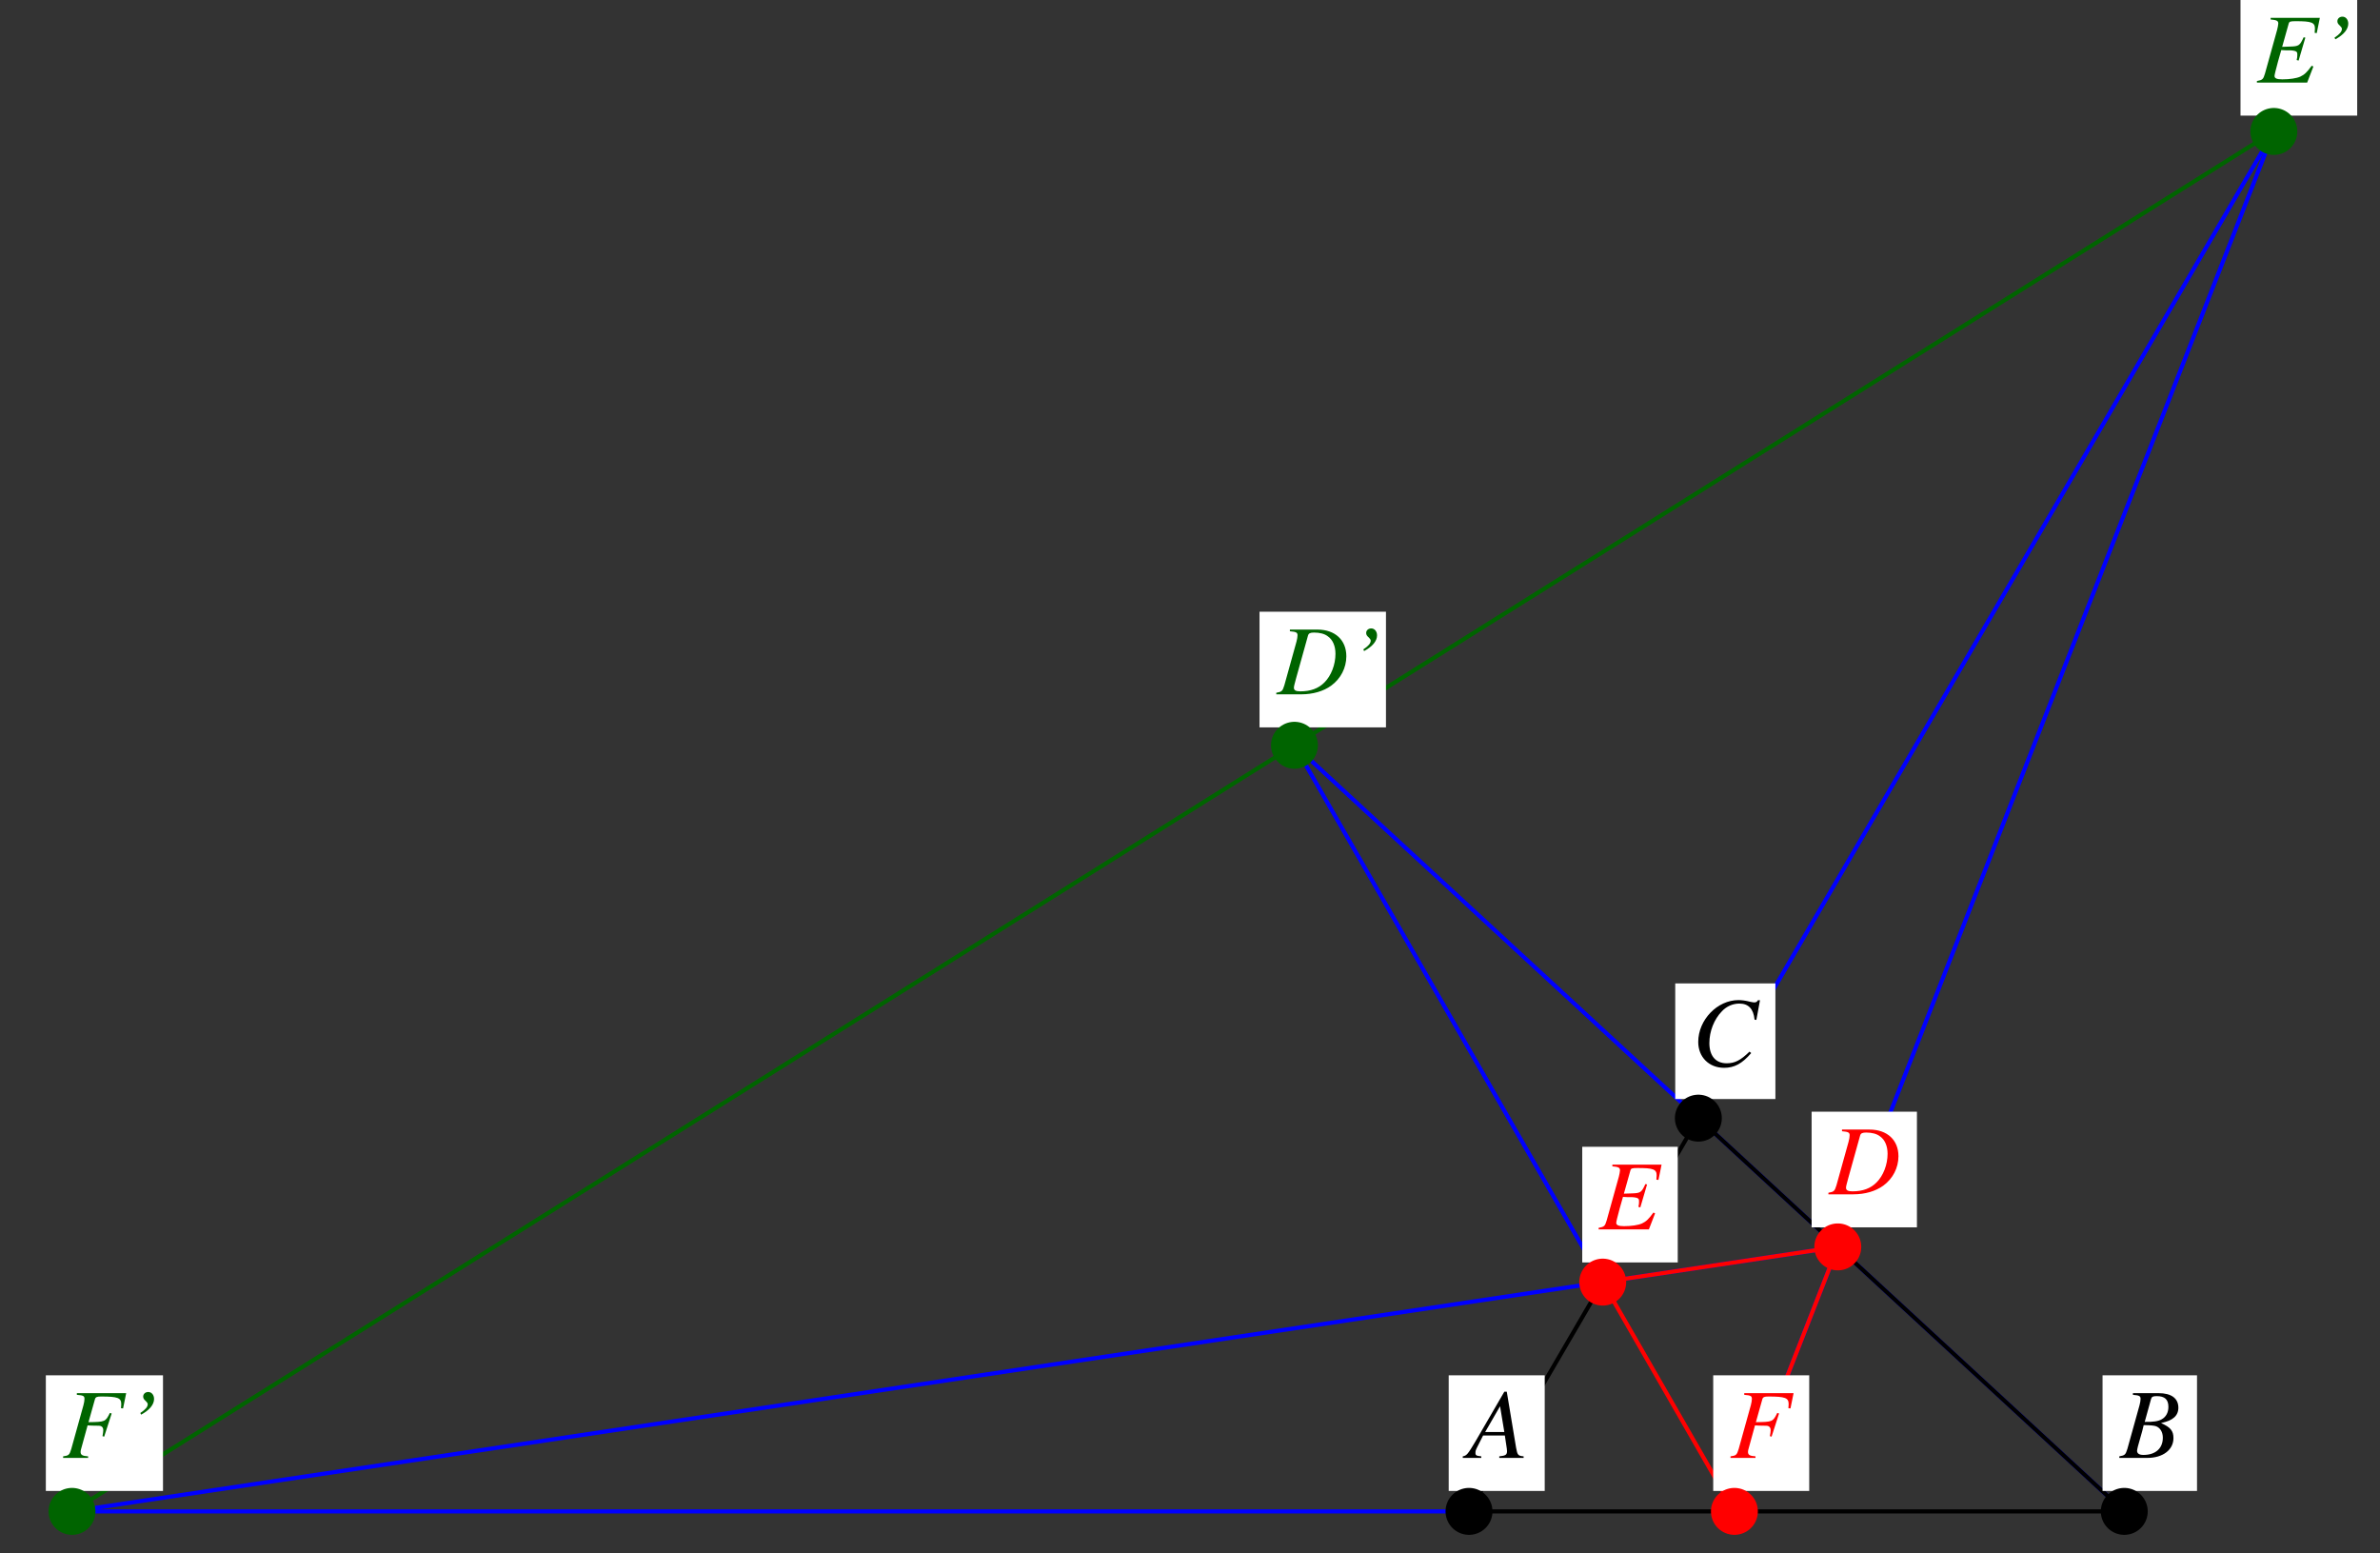 <?xml version="1.0" encoding="UTF-8"?>
<svg xmlns="http://www.w3.org/2000/svg" xmlns:xlink="http://www.w3.org/1999/xlink" width="287.19" height="187.37" viewBox="0 0 287.19 187.37">
<rect x="0" y="0" width="287.19" height="187.37" fill="#333333" stroke="none"/>
<defs>
<g>
<g id="glyph-0-0">
</g>
<g id="glyph-0-1">
<path d="M 6.734 -0.188 C 6.062 -0.25 5.984 -0.344 5.828 -1.219 L 4.703 -7.984 L 4.406 -7.984 L 0.938 -2.016 C -0.016 -0.422 -0.125 -0.281 -0.609 -0.188 L -0.609 0 L 1.625 0 L 1.625 -0.188 C 1.016 -0.25 0.922 -0.312 0.922 -0.609 C 0.922 -0.844 0.953 -0.938 1.156 -1.344 L 1.844 -2.703 L 4.469 -2.703 L 4.703 -1.141 C 4.719 -1.031 4.734 -0.922 4.734 -0.828 C 4.734 -0.375 4.562 -0.266 3.797 -0.188 L 3.797 0 L 6.734 0 Z M 2.094 -3.125 L 3.891 -6.234 L 4.406 -3.125 Z M 2.094 -3.125 "/>
</g>
<g id="glyph-0-2">
<path d="M -0.094 0 L 3.281 0 C 5.156 0 6.438 -0.969 6.438 -2.391 C 6.438 -3.266 6.078 -3.703 4.938 -4.203 C 5.781 -4.406 6.125 -4.547 6.516 -4.875 C 6.844 -5.156 7.031 -5.562 7.031 -6.047 C 7.031 -7.188 6.188 -7.812 4.641 -7.812 L 1.547 -7.812 L 1.547 -7.609 C 2.312 -7.547 2.469 -7.469 2.469 -7.125 C 2.469 -6.938 2.422 -6.641 2.344 -6.359 L 0.875 -1.078 C 0.656 -0.375 0.578 -0.312 -0.094 -0.188 Z M 2.844 -3.953 C 3.609 -3.953 4.125 -3.906 4.359 -3.812 C 4.859 -3.609 5.156 -3.094 5.156 -2.438 C 5.156 -1.141 4.266 -0.359 2.812 -0.359 C 2.312 -0.359 2.047 -0.531 2.047 -0.859 C 2.047 -1.016 2.188 -1.594 2.469 -2.531 C 2.625 -3.047 2.719 -3.406 2.844 -3.953 Z M 3.734 -7.109 C 3.812 -7.375 3.953 -7.453 4.422 -7.453 C 5.391 -7.453 5.828 -7.047 5.828 -6.156 C 5.828 -5.469 5.531 -4.938 5.016 -4.656 C 4.609 -4.422 4.031 -4.328 2.969 -4.344 Z M 3.734 -7.109 "/>
</g>
<g id="glyph-0-3">
<path d="M 7.797 -5.562 L 8.234 -7.938 L 7.984 -7.938 C 7.891 -7.75 7.766 -7.672 7.531 -7.672 C 7.422 -7.672 7.297 -7.703 7.047 -7.75 C 6.516 -7.891 6.031 -7.953 5.641 -7.953 C 3.078 -7.953 0.781 -5.562 0.781 -2.906 C 0.781 -1.078 2.078 0.219 3.906 0.219 C 5.141 0.219 6.094 -0.297 7.172 -1.562 L 6.969 -1.734 C 5.891 -0.688 5.203 -0.328 4.219 -0.328 C 2.891 -0.328 2.125 -1.219 2.125 -2.766 C 2.125 -4.203 2.703 -5.641 3.641 -6.609 C 4.203 -7.203 4.953 -7.531 5.75 -7.531 C 6.844 -7.531 7.453 -6.891 7.578 -5.594 Z M 7.797 -5.562 "/>
</g>
<g id="glyph-0-4">
<path d="M 1.547 -7.609 C 2.312 -7.547 2.469 -7.453 2.469 -7.125 C 2.469 -6.938 2.422 -6.656 2.344 -6.359 L 0.875 -1.078 C 0.656 -0.375 0.578 -0.312 -0.094 -0.188 L -0.094 0 L 2.922 0 C 4.328 0 5.609 -0.375 6.531 -1.047 C 7.688 -1.891 8.359 -3.203 8.359 -4.594 C 8.359 -6.547 7 -7.812 4.875 -7.812 L 1.547 -7.812 Z M 3.734 -7.094 C 3.812 -7.359 4 -7.453 4.469 -7.453 C 5.156 -7.453 5.75 -7.297 6.125 -7 C 6.719 -6.594 7.047 -5.828 7.047 -4.891 C 7.047 -3.578 6.531 -2.25 5.719 -1.438 C 5.016 -0.719 4.047 -0.359 2.812 -0.359 C 2.266 -0.359 2.031 -0.484 2.031 -0.797 C 2.031 -0.953 2.094 -1.188 2.297 -1.938 Z M 3.734 -7.094 "/>
</g>
<g id="glyph-0-5">
<path d="M 7.578 -7.812 L 1.641 -7.812 L 1.641 -7.609 C 2.375 -7.547 2.562 -7.453 2.562 -7.125 C 2.562 -6.984 2.484 -6.594 2.422 -6.359 L 0.953 -1.078 C 0.75 -0.391 0.656 -0.312 -0.016 -0.188 L -0.016 0 L 6.047 0 L 6.797 -1.938 L 6.594 -2.031 C 6.031 -1.25 5.719 -0.953 5.219 -0.719 C 4.766 -0.516 3.953 -0.391 3.047 -0.391 C 2.375 -0.391 2.109 -0.516 2.109 -0.797 C 2.109 -0.938 2.25 -1.5 2.531 -2.547 L 2.922 -3.922 C 3.109 -3.906 3.281 -3.891 3.484 -3.891 L 4.031 -3.891 C 4.359 -3.875 4.656 -3.812 4.734 -3.734 C 4.844 -3.656 4.859 -3.578 4.859 -3.328 C 4.859 -3.125 4.844 -2.969 4.781 -2.719 L 5.016 -2.656 L 5.828 -5.422 L 5.625 -5.469 C 5.156 -4.453 5.047 -4.375 3.969 -4.344 C 3.828 -4.344 3.438 -4.328 3.031 -4.312 L 3.812 -7.094 C 3.891 -7.375 4 -7.406 4.703 -7.406 C 6.562 -7.406 6.984 -7.25 6.984 -6.531 C 6.984 -6.391 6.969 -6.203 6.953 -6 L 7.203 -5.969 Z M 7.578 -7.812 "/>
</g>
<g id="glyph-0-6">
<path d="M 7.703 -7.812 L 1.75 -7.812 L 1.75 -7.609 C 2.531 -7.547 2.672 -7.469 2.672 -7.125 C 2.672 -6.938 2.625 -6.641 2.547 -6.359 L 1.078 -1.078 C 0.859 -0.359 0.781 -0.281 0.094 -0.188 L 0.094 0 L 3.109 0 L 3.109 -0.188 C 2.422 -0.234 2.203 -0.359 2.203 -0.719 C 2.203 -0.828 2.219 -0.969 2.312 -1.25 L 3.047 -3.922 C 3.484 -3.891 3.75 -3.891 4.016 -3.891 C 4.484 -3.891 4.562 -3.875 4.672 -3.828 C 4.859 -3.734 4.938 -3.578 4.938 -3.328 C 4.938 -3.141 4.906 -3 4.844 -2.625 L 5.047 -2.562 L 5.953 -5.359 L 5.734 -5.422 C 5.203 -4.344 5.156 -4.344 3.156 -4.312 L 3.938 -7.094 C 4.016 -7.344 4.188 -7.406 4.672 -7.406 C 6.688 -7.406 7.109 -7.25 7.109 -6.484 C 7.109 -6.406 7.109 -6.344 7.094 -6.234 C 7.094 -6.125 7.094 -6.094 7.078 -6 L 7.328 -5.969 Z M 7.703 -7.812 "/>
</g>
<g id="glyph-0-7">
<path d="M 1.906 -5.219 C 2.922 -5.766 3.469 -6.438 3.469 -7.109 C 3.469 -7.594 3.172 -7.953 2.766 -7.953 C 2.422 -7.953 2.156 -7.719 2.156 -7.406 C 2.156 -7.203 2.234 -7.062 2.469 -6.859 C 2.641 -6.688 2.703 -6.594 2.703 -6.469 C 2.703 -6.156 2.422 -5.828 1.812 -5.422 Z M 1.906 -5.219 "/>
</g>
</g>
</defs>
<path fill="none" stroke-width="5" stroke-linecap="round" stroke-linejoin="round" stroke="rgb(0%, 0%, 100%)" stroke-opacity="1" stroke-miterlimit="10" d="M 86.115 44.014 L 1771.842 44.014 " transform="matrix(0.1, 0, 0, -0.1, 0.078, 186.742)"/>
<path fill="none" stroke-width="5" stroke-linecap="round" stroke-linejoin="round" stroke="rgb(0%, 0%, 100%)" stroke-opacity="1" stroke-miterlimit="10" d="M 1561.214 968.283 L 2562.538 44.014 " transform="matrix(0.1, 0, 0, -0.1, 0.078, 186.742)"/>
<path fill="none" stroke-width="5" stroke-linecap="round" stroke-linejoin="round" stroke="rgb(0%, 0%, 100%)" stroke-opacity="1" stroke-miterlimit="10" d="M 2743.026 1708.851 L 2048.589 518.416 " transform="matrix(0.1, 0, 0, -0.1, 0.078, 186.742)"/>
<path fill="none" stroke-width="5" stroke-linecap="round" stroke-linejoin="round" stroke="rgb(0%, 0%, 100%)" stroke-opacity="1" stroke-miterlimit="10" d="M 86.115 44.014 L 2216.849 363.091 " transform="matrix(0.1, 0, 0, -0.1, 0.078, 186.742)"/>
<path fill="none" stroke-width="5" stroke-linecap="round" stroke-linejoin="round" stroke="rgb(0%, 0%, 100%)" stroke-opacity="1" stroke-miterlimit="10" d="M 1561.214 968.283 L 1933.203 320.605 " transform="matrix(0.1, 0, 0, -0.1, 0.078, 186.742)"/>
<path fill="none" stroke-width="5" stroke-linecap="round" stroke-linejoin="round" stroke="rgb(0%, 0%, 100%)" stroke-opacity="1" stroke-miterlimit="10" d="M 2743.026 1708.851 L 2092.095 44.014 " transform="matrix(0.1, 0, 0, -0.1, 0.078, 186.742)"/>
<path fill="none" stroke-width="5" stroke-linecap="round" stroke-linejoin="round" stroke="rgb(0%, 39.209%, 0%)" stroke-opacity="1" stroke-miterlimit="10" d="M 86.115 44.014 L 2743.026 1708.851 " transform="matrix(0.1, 0, 0, -0.1, 0.078, 186.742)"/>
<path fill="none" stroke-width="5" stroke-linecap="round" stroke-linejoin="round" stroke="rgb(0%, 0%, 0%)" stroke-opacity="1" stroke-miterlimit="10" d="M 1771.842 44.014 L 2562.538 44.014 L 2048.589 518.416 L 1771.842 44.014 " transform="matrix(0.1, 0, 0, -0.1, 0.078, 186.742)"/>
<path fill="none" stroke-width="5" stroke-linecap="round" stroke-linejoin="round" stroke="rgb(100%, 0%, 0%)" stroke-opacity="1" stroke-miterlimit="10" d="M 2216.849 363.091 L 1933.203 320.605 L 2092.095 44.014 L 2216.849 363.091 " transform="matrix(0.1, 0, 0, -0.1, 0.078, 186.742)"/>
<path fill-rule="nonzero" fill="rgb(100%, 100%, 100%)" fill-opacity="1" d="M 174.812 179.875 L 186.398 179.875 L 186.398 165.926 L 174.812 165.926 Z M 174.812 179.875 "/>
<g fill="rgb(0%, 0%, 0%)" fill-opacity="1">
<use xlink:href="#glyph-0-1" x="177.118" y="175.89"/>
</g>
<path fill="none" stroke-width="56.625" stroke-linecap="round" stroke-linejoin="round" stroke="rgb(0%, 0%, 0%)" stroke-opacity="1" stroke-miterlimit="10" d="M 1771.842 44.014 L 1771.842 44.014 " transform="matrix(0.1, 0, 0, -0.1, 0.078, 186.742)"/>
<path fill-rule="nonzero" fill="rgb(100%, 100%, 100%)" fill-opacity="1" d="M 253.711 179.875 L 265.109 179.875 L 265.109 165.926 L 253.711 165.926 Z M 253.711 179.875 "/>
<g fill="rgb(0%, 0%, 0%)" fill-opacity="1">
<use xlink:href="#glyph-0-2" x="255.829" y="175.89"/>
</g>
<path fill="none" stroke-width="56.625" stroke-linecap="round" stroke-linejoin="round" stroke="rgb(0%, 0%, 0%)" stroke-opacity="1" stroke-miterlimit="10" d="M 2562.538 44.014 L 2562.538 44.014 " transform="matrix(0.1, 0, 0, -0.1, 0.078, 186.742)"/>
<path fill-rule="nonzero" fill="rgb(100%, 100%, 100%)" fill-opacity="1" d="M 202.148 132.594 L 214.234 132.594 L 214.234 118.645 L 202.148 118.645 Z M 202.148 132.594 "/>
<g fill="rgb(0%, 0%, 0%)" fill-opacity="1">
<use xlink:href="#glyph-0-3" x="204.141" y="128.609"/>
</g>
<path fill="none" stroke-width="56.625" stroke-linecap="round" stroke-linejoin="round" stroke="rgb(0%, 0%, 0%)" stroke-opacity="1" stroke-miterlimit="10" d="M 2048.589 518.416 L 2048.589 518.416 " transform="matrix(0.1, 0, 0, -0.1, 0.078, 186.742)"/>
<path fill-rule="nonzero" fill="rgb(100%, 100%, 100%)" fill-opacity="1" d="M 218.605 148.074 L 231.312 148.074 L 231.312 134.121 L 218.605 134.121 Z M 218.605 148.074 "/>
<g fill="rgb(100%, 0%, 0%)" fill-opacity="1">
<use xlink:href="#glyph-0-4" x="220.724" y="144.089"/>
</g>
<path fill="none" stroke-width="56.625" stroke-linecap="round" stroke-linejoin="round" stroke="rgb(100%, 0%, 0%)" stroke-opacity="1" stroke-miterlimit="10" d="M 2216.849 363.091 L 2216.849 363.091 " transform="matrix(0.1, 0, 0, -0.1, 0.078, 186.742)"/>
<path fill-rule="nonzero" fill="rgb(100%, 100%, 100%)" fill-opacity="1" d="M 190.926 152.309 L 202.449 152.309 L 202.449 138.355 L 190.926 138.355 Z M 190.926 152.309 "/>
<g fill="rgb(100%, 0%, 0%)" fill-opacity="1">
<use xlink:href="#glyph-0-5" x="192.92" y="148.322"/>
</g>
<path fill="none" stroke-width="56.625" stroke-linecap="round" stroke-linejoin="round" stroke="rgb(100%, 0%, 0%)" stroke-opacity="1" stroke-miterlimit="10" d="M 1933.203 320.605 L 1933.203 320.605 " transform="matrix(0.1, 0, 0, -0.1, 0.078, 186.742)"/>
<path fill-rule="nonzero" fill="rgb(100%, 100%, 100%)" fill-opacity="1" d="M 206.73 179.875 L 218.316 179.875 L 218.316 165.926 L 206.73 165.926 Z M 206.73 179.875 "/>
<g fill="rgb(100%, 0%, 0%)" fill-opacity="1">
<use xlink:href="#glyph-0-6" x="208.724" y="175.89"/>
</g>
<path fill="none" stroke-width="56.625" stroke-linecap="round" stroke-linejoin="round" stroke="rgb(100%, 0%, 0%)" stroke-opacity="1" stroke-miterlimit="10" d="M 2092.095 44.014 L 2092.095 44.014 " transform="matrix(0.1, 0, 0, -0.1, 0.078, 186.742)"/>
<path fill-rule="nonzero" fill="rgb(100%, 100%, 100%)" fill-opacity="1" d="M 5.531 179.875 L 19.668 179.875 L 19.668 165.926 L 5.531 165.926 Z M 5.531 179.875 "/>
<g fill="rgb(0%, 39.209%, 0%)" fill-opacity="1">
<use xlink:href="#glyph-0-6" x="7.523" y="175.89"/>
</g>
<g fill="rgb(0%, 39.209%, 0%)" fill-opacity="1">
<use xlink:href="#glyph-0-7" x="15.122" y="175.89"/>
</g>
<path fill="none" stroke-width="56.625" stroke-linecap="round" stroke-linejoin="round" stroke="rgb(0%, 39.209%, 0%)" stroke-opacity="1" stroke-miterlimit="10" d="M 86.115 44.014 L 86.115 44.014 " transform="matrix(0.1, 0, 0, -0.1, 0.078, 186.742)"/>
<path fill-rule="nonzero" fill="rgb(100%, 100%, 100%)" fill-opacity="1" d="M 151.984 87.754 L 167.242 87.754 L 167.242 73.801 L 151.984 73.801 Z M 151.984 87.754 "/>
<g fill="rgb(0%, 39.209%, 0%)" fill-opacity="1">
<use xlink:href="#glyph-0-4" x="154.101" y="83.768"/>
</g>
<g fill="rgb(0%, 39.209%, 0%)" fill-opacity="1">
<use xlink:href="#glyph-0-7" x="162.697" y="83.768"/>
</g>
<path fill="none" stroke-width="56.625" stroke-linecap="round" stroke-linejoin="round" stroke="rgb(0%, 39.209%, 0%)" stroke-opacity="1" stroke-miterlimit="10" d="M 1561.214 968.283 L 1561.214 968.283 " transform="matrix(0.1, 0, 0, -0.1, 0.078, 186.742)"/>
<path fill-rule="nonzero" fill="rgb(100%, 100%, 100%)" fill-opacity="1" d="M 270.359 13.949 L 284.438 13.949 L 284.438 -0.004 L 270.359 -0.004 Z M 270.359 13.949 "/>
<g fill="rgb(0%, 39.209%, 0%)" fill-opacity="1">
<use xlink:href="#glyph-0-5" x="272.354" y="9.963"/>
</g>
<g fill="rgb(0%, 39.209%, 0%)" fill-opacity="1">
<use xlink:href="#glyph-0-7" x="279.891" y="9.963"/>
</g>
<path fill="none" stroke-width="56.625" stroke-linecap="round" stroke-linejoin="round" stroke="rgb(0%, 39.209%, 0%)" stroke-opacity="1" stroke-miterlimit="10" d="M 2743.026 1708.851 L 2743.026 1708.851 " transform="matrix(0.1, 0, 0, -0.1, 0.078, 186.742)"/>
</svg>
